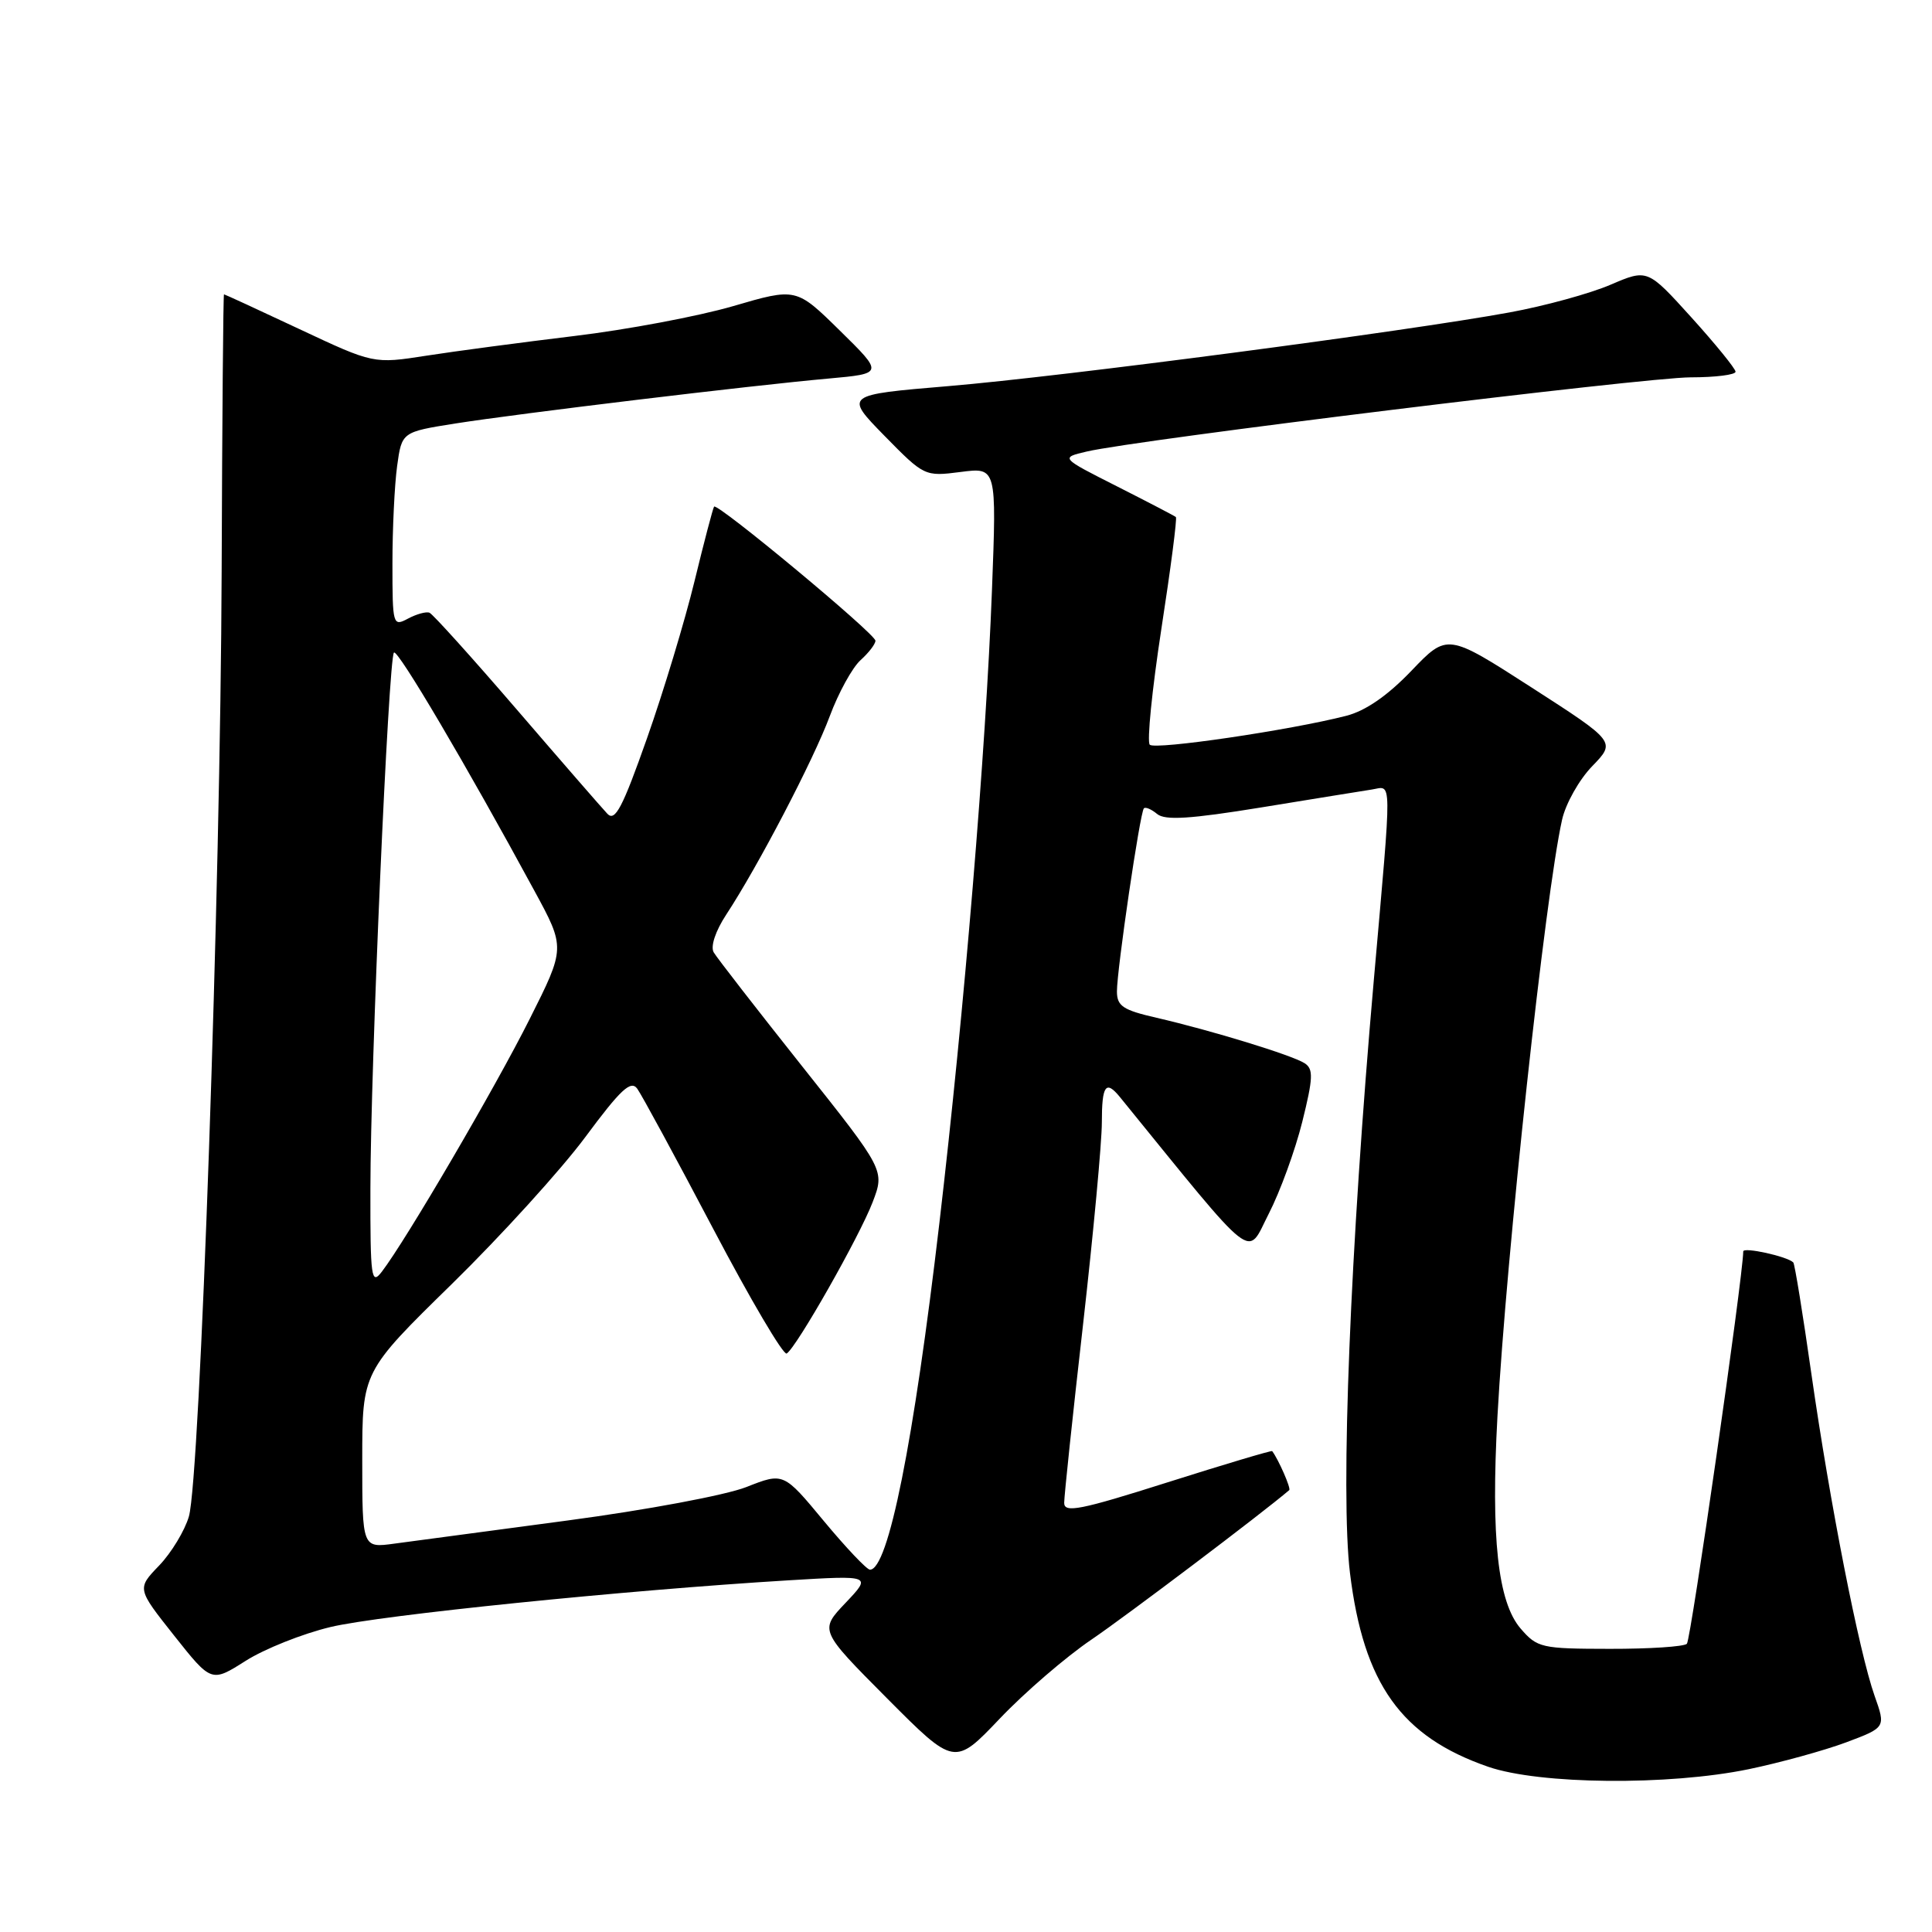 <?xml version="1.0" encoding="UTF-8" standalone="no"?>
<!DOCTYPE svg PUBLIC "-//W3C//DTD SVG 1.1//EN" "http://www.w3.org/Graphics/SVG/1.1/DTD/svg11.dtd" >
<svg xmlns="http://www.w3.org/2000/svg" xmlns:xlink="http://www.w3.org/1999/xlink" version="1.1" viewBox="0 0 256 256">
 <g >
 <path fill="currentColor"
d=" M 231.70 234.43 C 235.89 233.56 241.69 231.96 244.60 230.88 C 249.88 228.90 249.88 228.90 248.39 224.70 C 246.33 218.86 242.48 199.24 240.02 182.06 C 238.89 174.12 237.81 167.47 237.62 167.28 C 236.82 166.48 231.00 165.20 230.99 165.82 C 230.93 169.39 224.05 217.29 223.52 217.81 C 223.14 218.19 218.54 218.49 213.31 218.48 C 204.23 218.47 203.70 218.35 201.48 215.78 C 198.47 212.27 197.54 203.76 198.42 187.68 C 199.59 166.28 204.76 118.54 206.98 108.63 C 207.45 106.50 209.25 103.30 210.98 101.52 C 214.11 98.29 214.11 98.29 202.95 91.10 C 191.78 83.91 191.78 83.91 187.02 88.88 C 183.86 92.18 180.95 94.19 178.38 94.85 C 170.93 96.76 153.06 99.39 152.35 98.68 C 151.96 98.29 152.65 91.41 153.88 83.38 C 155.12 75.36 155.99 68.67 155.81 68.51 C 155.64 68.36 152.12 66.53 148.00 64.44 C 140.50 60.65 140.50 60.65 144.00 59.83 C 150.59 58.28 218.02 50.00 224.02 50.00 C 227.31 50.00 229.99 49.66 229.97 49.25 C 229.95 48.84 227.32 45.60 224.12 42.06 C 218.30 35.63 218.30 35.63 213.40 37.73 C 210.70 38.89 204.67 40.55 200.00 41.40 C 186.39 43.90 140.74 49.90 125.69 51.16 C 111.89 52.32 111.89 52.32 117.19 57.74 C 122.46 63.11 122.53 63.15 127.28 62.54 C 132.06 61.92 132.06 61.92 131.44 78.21 C 130.63 99.42 127.78 133.81 124.48 162.00 C 121.07 191.17 117.69 208.03 115.27 207.99 C 114.85 207.98 112.10 205.08 109.16 201.54 C 103.82 195.10 103.82 195.10 98.90 197.04 C 96.15 198.12 85.67 200.08 75.23 201.47 C 64.93 202.84 54.59 204.22 52.25 204.54 C 48.00 205.12 48.00 205.12 48.00 193.44 C 48.00 181.76 48.00 181.76 59.88 170.13 C 66.41 163.73 74.37 154.97 77.57 150.65 C 82.25 144.34 83.59 143.09 84.44 144.26 C 85.02 145.06 89.54 153.39 94.48 162.78 C 99.41 172.16 103.81 179.62 104.24 179.35 C 105.54 178.55 113.90 163.82 115.63 159.29 C 117.24 155.07 117.24 155.07 106.29 141.29 C 100.26 133.70 94.99 126.91 94.57 126.19 C 94.12 125.42 94.80 123.37 96.23 121.19 C 100.46 114.75 107.79 100.70 109.95 94.89 C 111.10 91.80 112.93 88.47 114.02 87.48 C 115.11 86.50 116.00 85.34 116.00 84.90 C 116.00 83.99 95.05 66.58 94.62 67.13 C 94.47 67.33 93.30 71.78 92.03 77.00 C 90.76 82.22 87.93 91.60 85.73 97.83 C 82.48 107.05 81.50 108.91 80.48 107.83 C 79.79 107.10 74.38 100.88 68.46 94.00 C 62.54 87.12 57.34 81.36 56.91 81.19 C 56.47 81.01 55.19 81.37 54.06 81.97 C 52.06 83.04 52.00 82.84 52.00 74.67 C 52.00 70.06 52.28 64.24 52.62 61.76 C 53.24 57.24 53.24 57.24 60.37 56.11 C 68.84 54.78 99.47 51.08 109.79 50.16 C 117.08 49.50 117.08 49.50 111.29 43.81 C 105.50 38.12 105.50 38.12 97.12 40.57 C 92.51 41.91 83.06 43.69 76.12 44.52 C 69.18 45.36 60.35 46.53 56.50 47.13 C 49.50 48.22 49.50 48.22 39.68 43.61 C 34.28 41.07 29.78 39.00 29.68 39.00 C 29.58 39.00 29.44 55.54 29.37 75.75 C 29.22 117.75 26.51 195.81 25.03 200.94 C 24.48 202.82 22.71 205.75 21.09 207.44 C 18.14 210.50 18.14 210.50 23.07 216.72 C 28.01 222.95 28.01 222.95 32.55 220.07 C 35.04 218.49 40.10 216.47 43.79 215.59 C 50.38 214.01 82.85 210.71 104.50 209.40 C 115.50 208.74 115.50 208.74 112.04 212.39 C 108.58 216.03 108.58 216.03 117.53 225.03 C 126.48 234.02 126.48 234.02 132.49 227.71 C 135.79 224.24 141.26 219.53 144.63 217.25 C 149.18 214.16 167.23 200.53 170.83 197.45 C 171.09 197.23 169.41 193.39 168.57 192.28 C 168.48 192.17 162.24 194.03 154.70 196.42 C 143.14 200.09 141.00 200.51 141.01 199.13 C 141.01 198.24 142.13 187.60 143.51 175.50 C 144.88 163.40 146.00 151.36 146.00 148.75 C 146.00 143.80 146.52 143.07 148.39 145.36 C 166.77 167.96 165.12 166.67 168.11 160.84 C 169.62 157.91 171.62 152.41 172.56 148.64 C 174.00 142.85 174.05 141.65 172.88 140.89 C 171.23 139.82 160.56 136.55 153.25 134.86 C 148.79 133.84 148.00 133.31 148.00 131.36 C 148.00 128.44 151.06 107.63 151.57 107.11 C 151.78 106.89 152.57 107.23 153.33 107.86 C 154.38 108.73 157.71 108.52 167.11 106.99 C 173.92 105.88 180.51 104.81 181.75 104.62 C 184.49 104.20 184.47 102.19 182.04 129.84 C 178.91 165.39 177.60 197.98 178.88 208.44 C 180.68 223.13 185.67 230.12 197.20 234.11 C 204.03 236.46 221.08 236.62 231.70 234.43 Z  M 49.08 157.50 C 49.09 141.52 51.48 87.18 52.20 86.47 C 52.69 85.97 61.82 101.44 70.82 118.05 C 74.92 125.60 74.92 125.60 70.17 135.05 C 65.62 144.12 53.79 164.34 50.60 168.50 C 49.20 170.33 49.06 169.39 49.08 157.50 Z "/>
</g>
</svg>